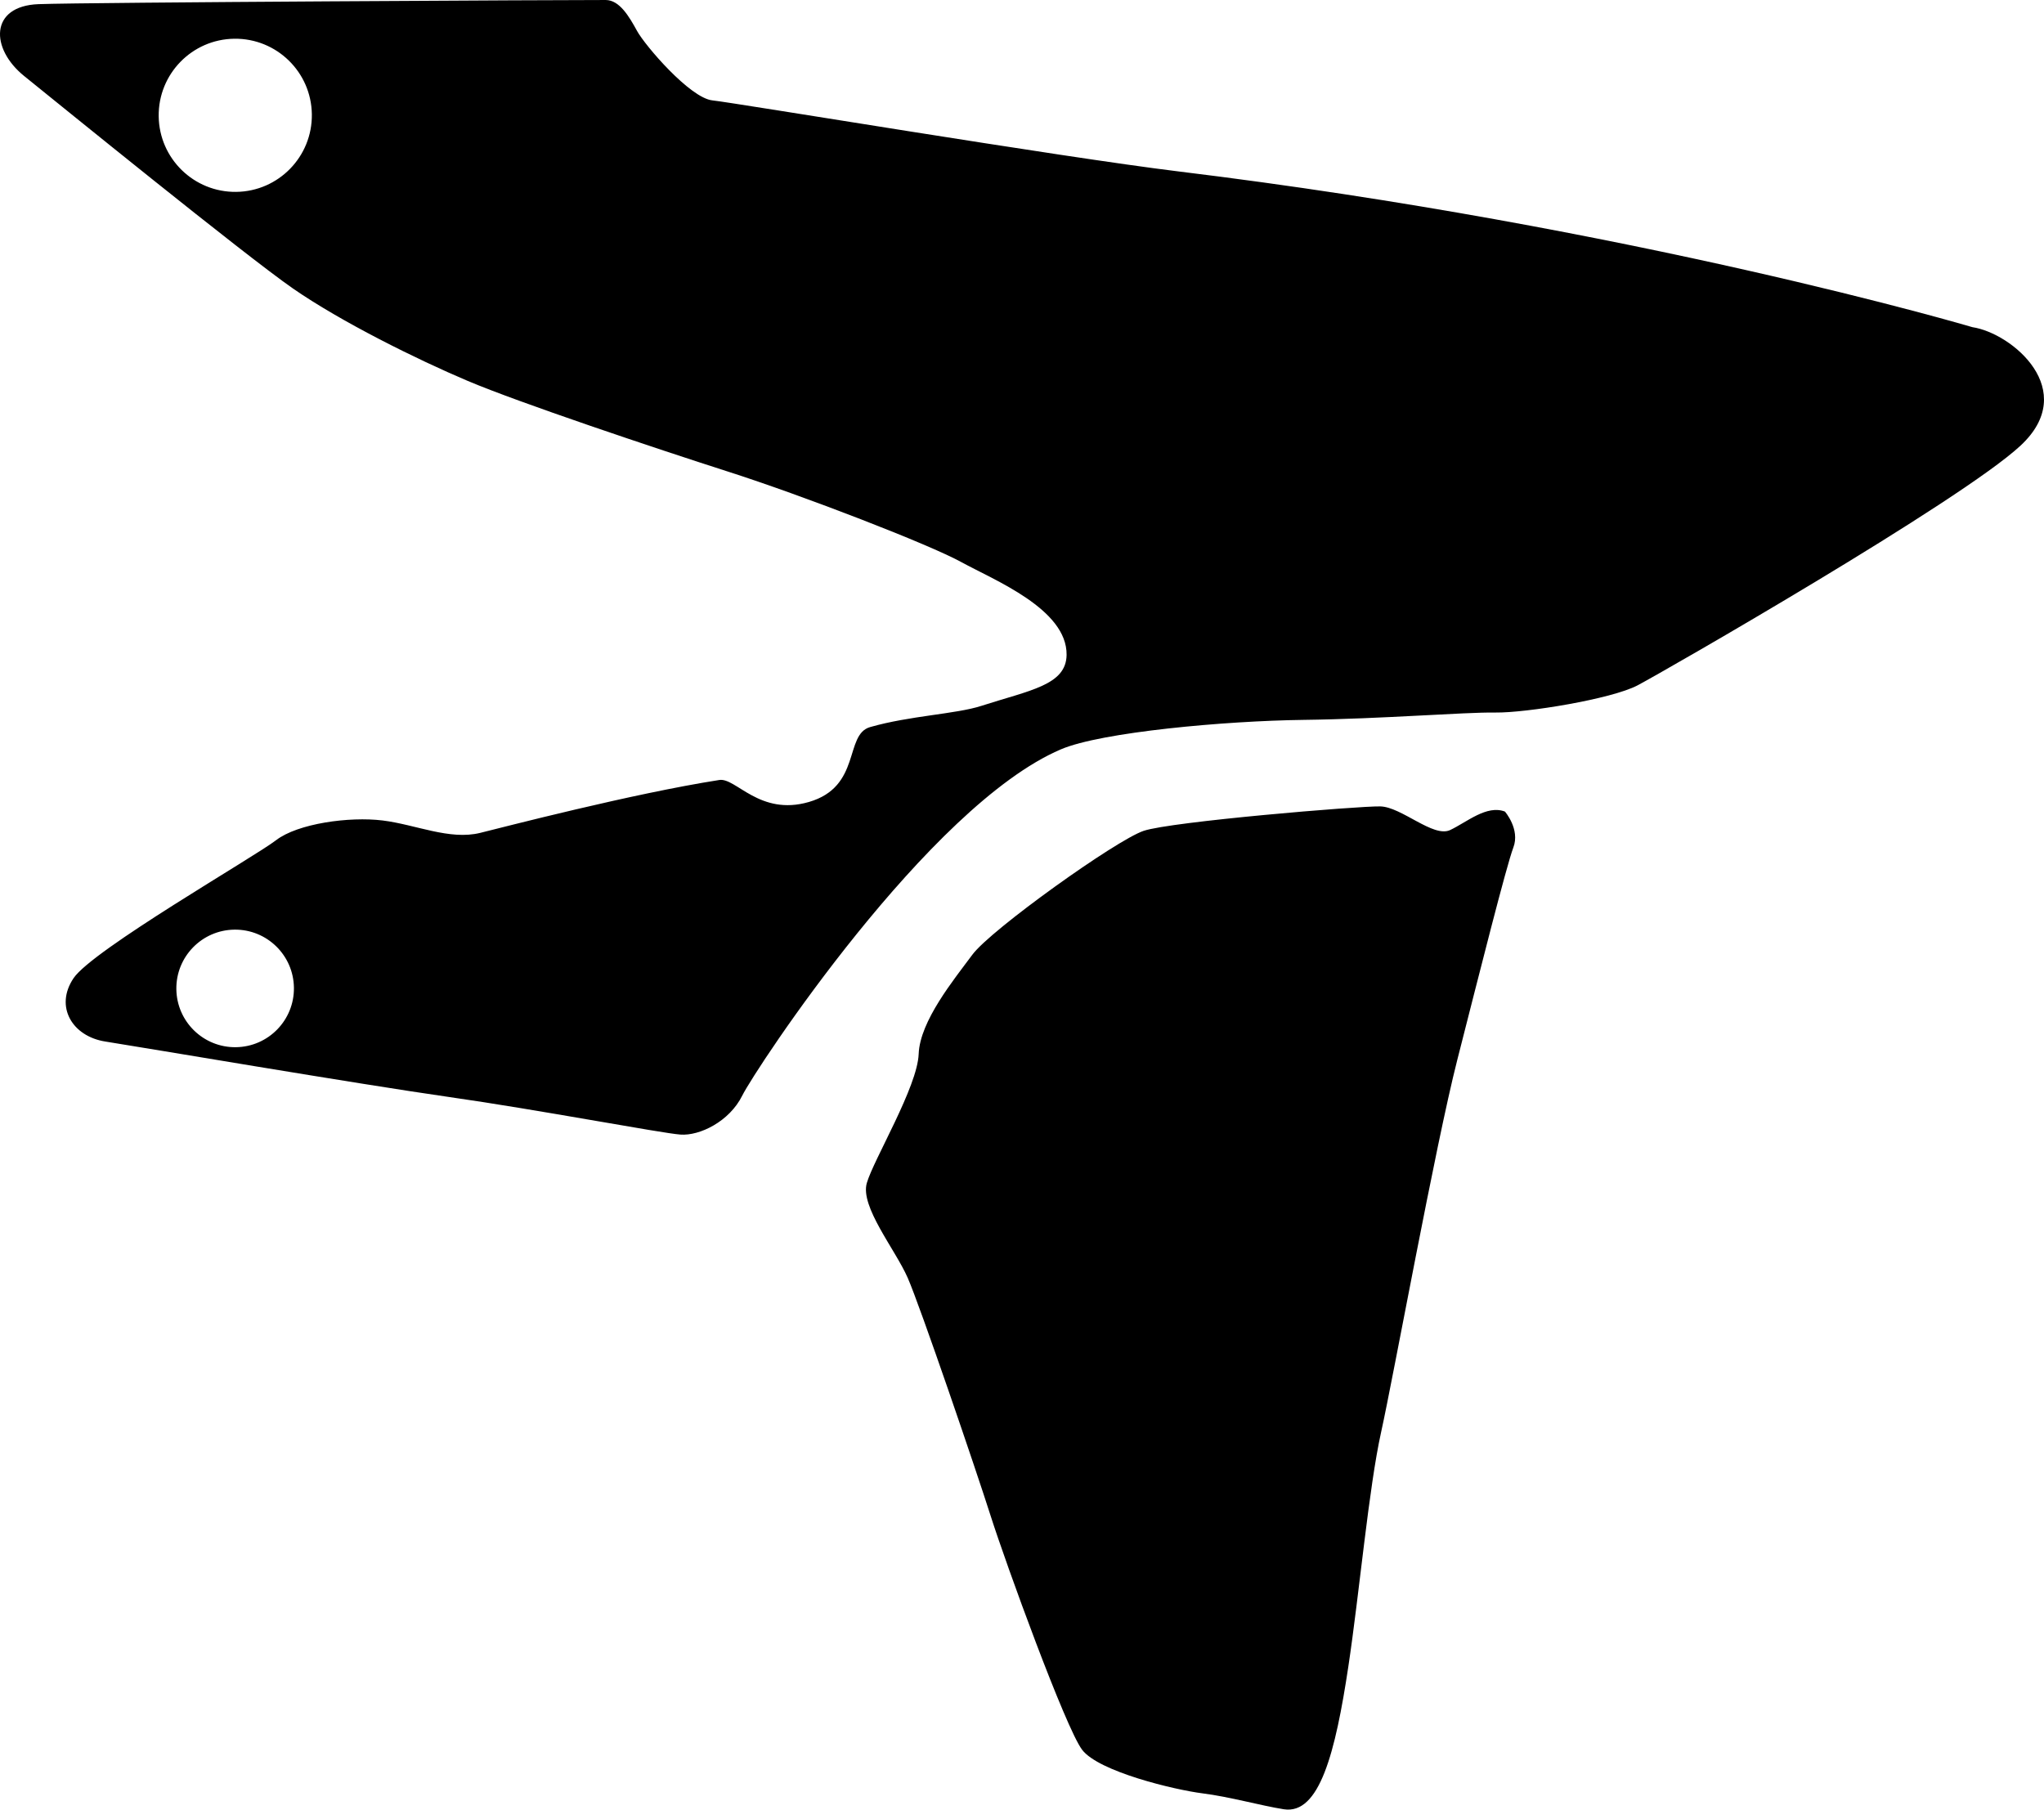<?xml version="1.0" encoding="utf-8"?>
<!-- Generator: Adobe Illustrator 16.0.0, SVG Export Plug-In . SVG Version: 6.00 Build 0)  -->
<!DOCTYPE svg PUBLIC "-//W3C//DTD SVG 1.1//EN" "http://www.w3.org/Graphics/SVG/1.1/DTD/svg11.dtd">
<svg version="1.1" id="Layer_1" xmlns="http://www.w3.org/2000/svg" xmlns:xlink="http://www.w3.org/1999/xlink" x="0px" y="0px"
	 width="1477.629px" height="1308.307px" viewBox="0 0 1477.629 1308.307" enable-background="new 0 0 1477.629 1308.307"
	 xml:space="preserve">
<path d="M1425.89,236.54c0,0-244.515-72.419-574.064-112.615c-84.215-10.271-320.566-49.641-336.795-51.346
	c-16.225-1.702-48.709-39.643-54.492-50.202C454.76,11.82,447.826,0.052,437.905,0.004C416.37-0.097,63.177,1.682,27.825,3.001
	C-7.526,4.321-7.147,35.09,17.451,54.951c24.599,19.86,159.522,129.49,194.283,153.589c34.762,24.1,89.649,51.296,126.398,66.854
	c36.753,15.558,134.852,48.479,188.597,65.711c53.745,17.231,144.739,52.353,168.312,65.325
	c23.573,12.973,76.485,33.907,76.013,67.087c-0.314,21.9-26.673,25.515-61.651,36.823c-18.395,5.947-51.565,7.067-80.391,15.325
	c-18.814,5.389-6.104,43.12-44.312,54.171c-35.567,10.288-52.708-17.79-64.698-15.92c-62.688,9.771-156.979,34.329-172.892,38.245
	c-22.114,5.442-46.552-6.023-70.518-8.979c-23.969-2.95-61.333,2.154-77.043,14.286c-15.708,12.13-132.502,79.18-146.356,99.705
	c-13.854,20.527-0.984,42.118,23.014,45.841c23.992,3.722,183.946,30.9,248.164,40.053c64.221,9.146,153.637,26.185,167.526,27.204
	c13.891,1.021,35.433-9.444,44.735-28.264c9.302-18.818,134.666-209.418,230.315-250.258c29.31-12.514,118.98-20.576,175.142-21.29
	c57.983-0.736,115.92-5.615,139.002-5.315c22.192,0.284,83.854-9.716,102.725-19.65c18.869-9.94,233.688-133.2,276.828-173.292
	C1503.779,282.116,1454.529,240.858,1425.89,236.54z M170.784,138.725c-30.576,0.388-55.678-24.083-56.065-54.657
	C114.331,53.49,138.8,28.389,169.378,28c30.574-0.388,55.674,24.083,56.062,54.659C225.83,113.232,201.359,138.335,170.784,138.725z
	 M170.524,757.101c-23.47,0.302-42.736-18.485-43.038-41.956c-0.298-23.47,18.487-42.737,41.958-43.035
	c23.472-0.302,42.738,18.483,43.036,41.955C212.779,737.532,193.995,756.802,170.524,757.101z M1087.933,586.743
	c-13.215-5.03-27.49,7.66-39.646,13.374c-12.153,5.712-35.067-16.752-50.465-17.108c-15.396-0.354-151.264,10.989-171.088,17.679
	c-19.822,6.688-110.402,71.435-123.765,89.486c-13.363,18.057-37.946,47.951-38.846,71.823
	c-0.896,23.874-32.569,76.271-37.499,93.327c-4.927,17.056,20.521,47.916,29.536,68.443c9.016,20.528,49.1,137.931,60.021,172.258
	c10.925,34.323,54.125,153.182,66.089,169.016s66.939,28.974,87.012,31.511c20.07,2.54,42.064,8.871,58.777,11.501
	c25.842,4.066,37.319-41.024,46.674-103.188c7.992-53.14,14.779-129.26,23.703-169.505c8.92-40.246,39.072-206.464,55.08-269.207
	c16.01-62.746,35.469-140.203,40.5-153.416C1099.047,599.521,1087.933,586.743,1087.933,586.743z"/>
</svg>
